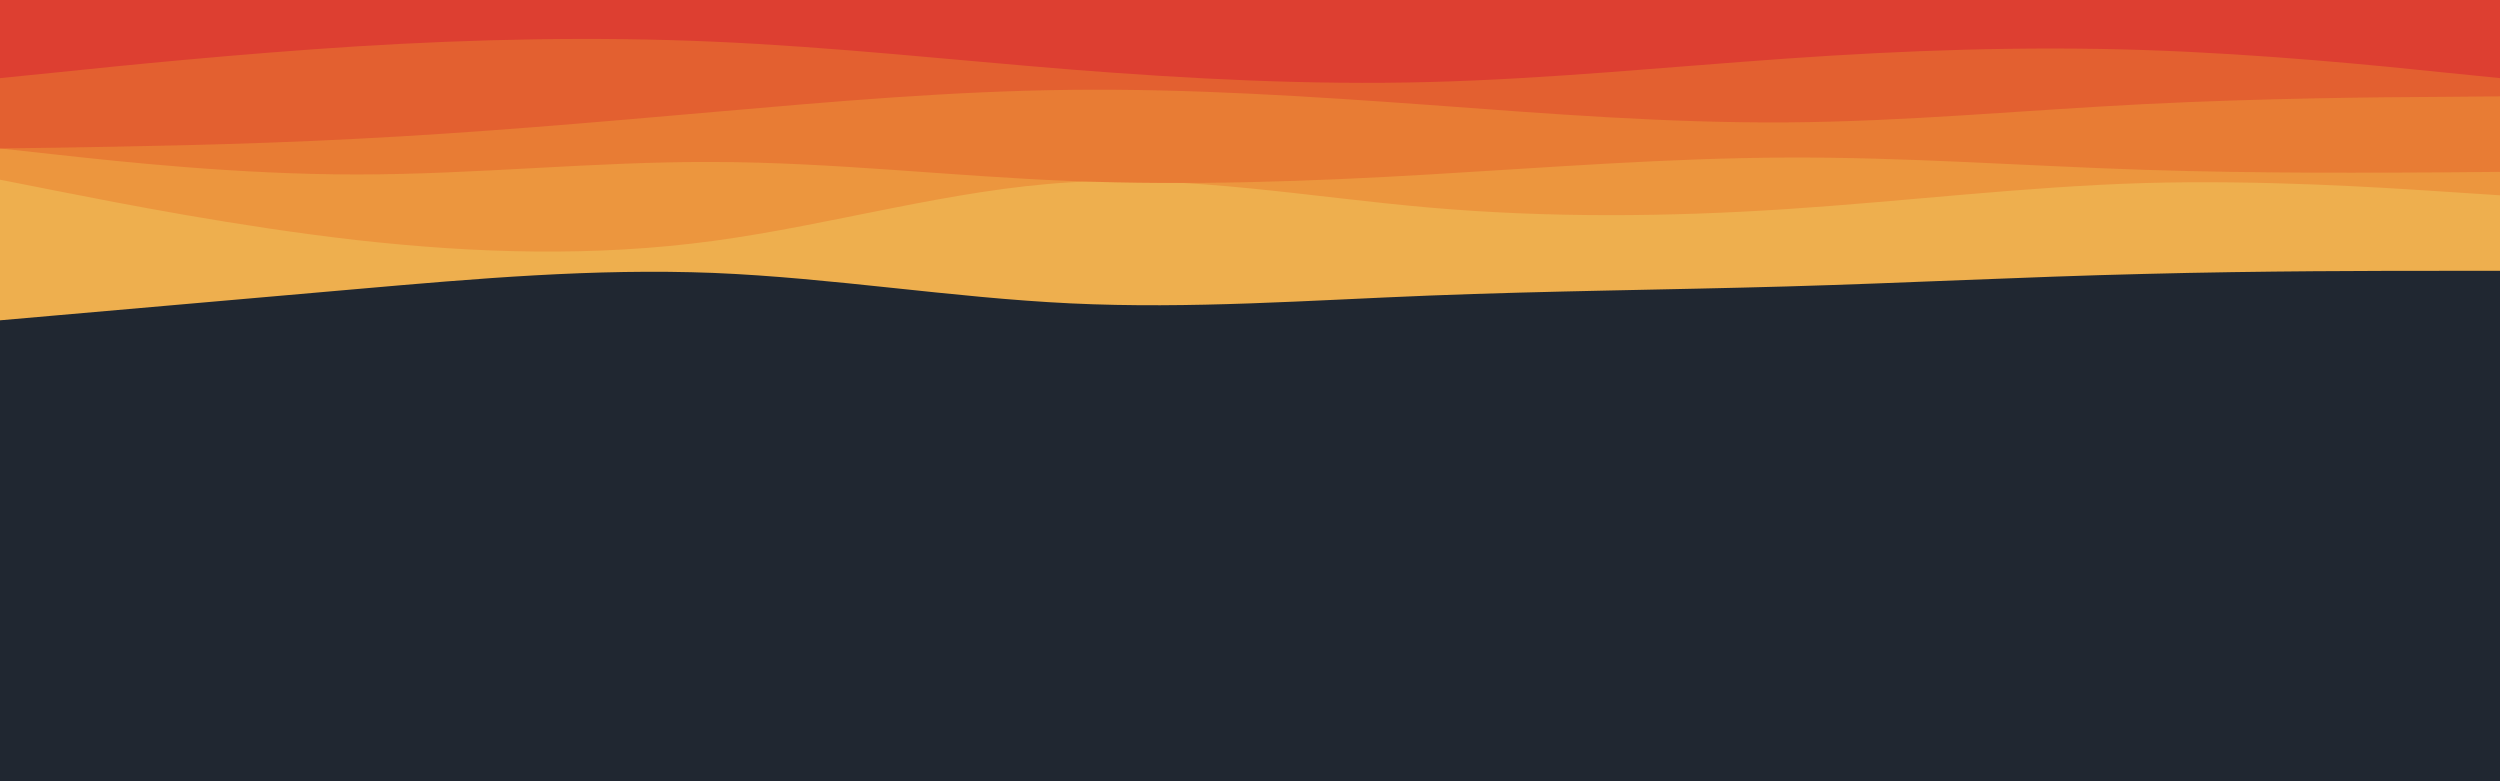<svg id="visual" viewBox="0 0 960 300" width="960" height="300" xmlns="http://www.w3.org/2000/svg" xmlns:xlink="http://www.w3.org/1999/xlink" version="1.1"><rect x="0" y="0" width="960" height="300" fill="#202731"></rect><path d="M0 123L22.8 121C45.7 119 91.3 115 137 111C182.7 107 228.3 103 274 104.8C319.7 106.7 365.3 114.3 411.2 116.5C457 118.7 503 115.3 548.8 113.5C594.7 111.7 640.3 111.3 686 110C731.7 108.7 777.3 106.3 823 105.2C868.7 104 914.3 104 937.2 104L960 104L960 0L937.2 0C914.3 0 868.7 0 823 0C777.3 0 731.7 0 686 0C640.3 0 594.7 0 548.8 0C503 0 457 0 411.2 0C365.3 0 319.7 0 274 0C228.3 0 182.7 0 137 0C91.3 0 45.7 0 22.8 0L0 0Z" fill="#eeaf4e"></path><path d="M0 69L22.8 73.5C45.7 78 91.3 87 137 92.2C182.7 97.3 228.3 98.7 274 92.5C319.7 86.3 365.3 72.7 411.2 70C457 67.3 503 75.7 548.8 79.7C594.7 83.7 640.3 83.3 686 80.3C731.7 77.3 777.3 71.7 823 70.3C868.7 69 914.3 72 937.2 73.5L960 75L960 0L937.2 0C914.3 0 868.7 0 823 0C777.3 0 731.7 0 686 0C640.3 0 594.7 0 548.8 0C503 0 457 0 411.2 0C365.3 0 319.7 0 274 0C228.3 0 182.7 0 137 0C91.3 0 45.7 0 22.8 0L0 0Z" fill="#ec963e"></path><path d="M0 57L22.8 59.5C45.7 62 91.3 67 137 67C182.7 67 228.3 62 274 62.2C319.7 62.3 365.3 67.7 411.2 69.5C457 71.3 503 69.7 548.8 67C594.7 64.3 640.3 60.7 686 60.5C731.7 60.3 777.3 63.7 823 65.2C868.7 66.7 914.3 66.3 937.2 66.2L960 66L960 0L937.2 0C914.3 0 868.7 0 823 0C777.3 0 731.7 0 686 0C640.3 0 594.7 0 548.8 0C503 0 457 0 411.2 0C365.3 0 319.7 0 274 0C228.3 0 182.7 0 137 0C91.3 0 45.7 0 22.8 0L0 0Z" fill="#e87c34"></path><path d="M0 57L22.8 56.7C45.7 56.3 91.3 55.7 137 53.3C182.7 51 228.3 47 274 43C319.7 39 365.3 35 411.2 34.5C457 34 503 37 548.8 40.3C594.7 43.7 640.3 47.3 686 47C731.7 46.7 777.3 42.3 823 40C868.7 37.7 914.3 37.3 937.2 37.2L960 37L960 0L937.2 0C914.3 0 868.7 0 823 0C777.3 0 731.7 0 686 0C640.3 0 594.7 0 548.8 0C503 0 457 0 411.2 0C365.3 0 319.7 0 274 0C228.3 0 182.7 0 137 0C91.3 0 45.7 0 22.8 0L0 0Z" fill="#e36030"></path><path d="M0 30L22.8 27.7C45.7 25.3 91.3 20.7 137 17.8C182.7 15 228.3 14 274 16C319.7 18 365.3 23 411.2 26.7C457 30.3 503 32.7 548.8 31.5C594.7 30.3 640.3 25.7 686 22.5C731.7 19.3 777.3 17.7 823 19.2C868.7 20.7 914.3 25.3 937.2 27.7L960 30L960 0L937.2 0C914.3 0 868.7 0 823 0C777.3 0 731.7 0 686 0C640.3 0 594.7 0 548.8 0C503 0 457 0 411.2 0C365.3 0 319.7 0 274 0C228.3 0 182.7 0 137 0C91.3 0 45.7 0 22.8 0L0 0Z" fill="#dd3f31"></path></svg>